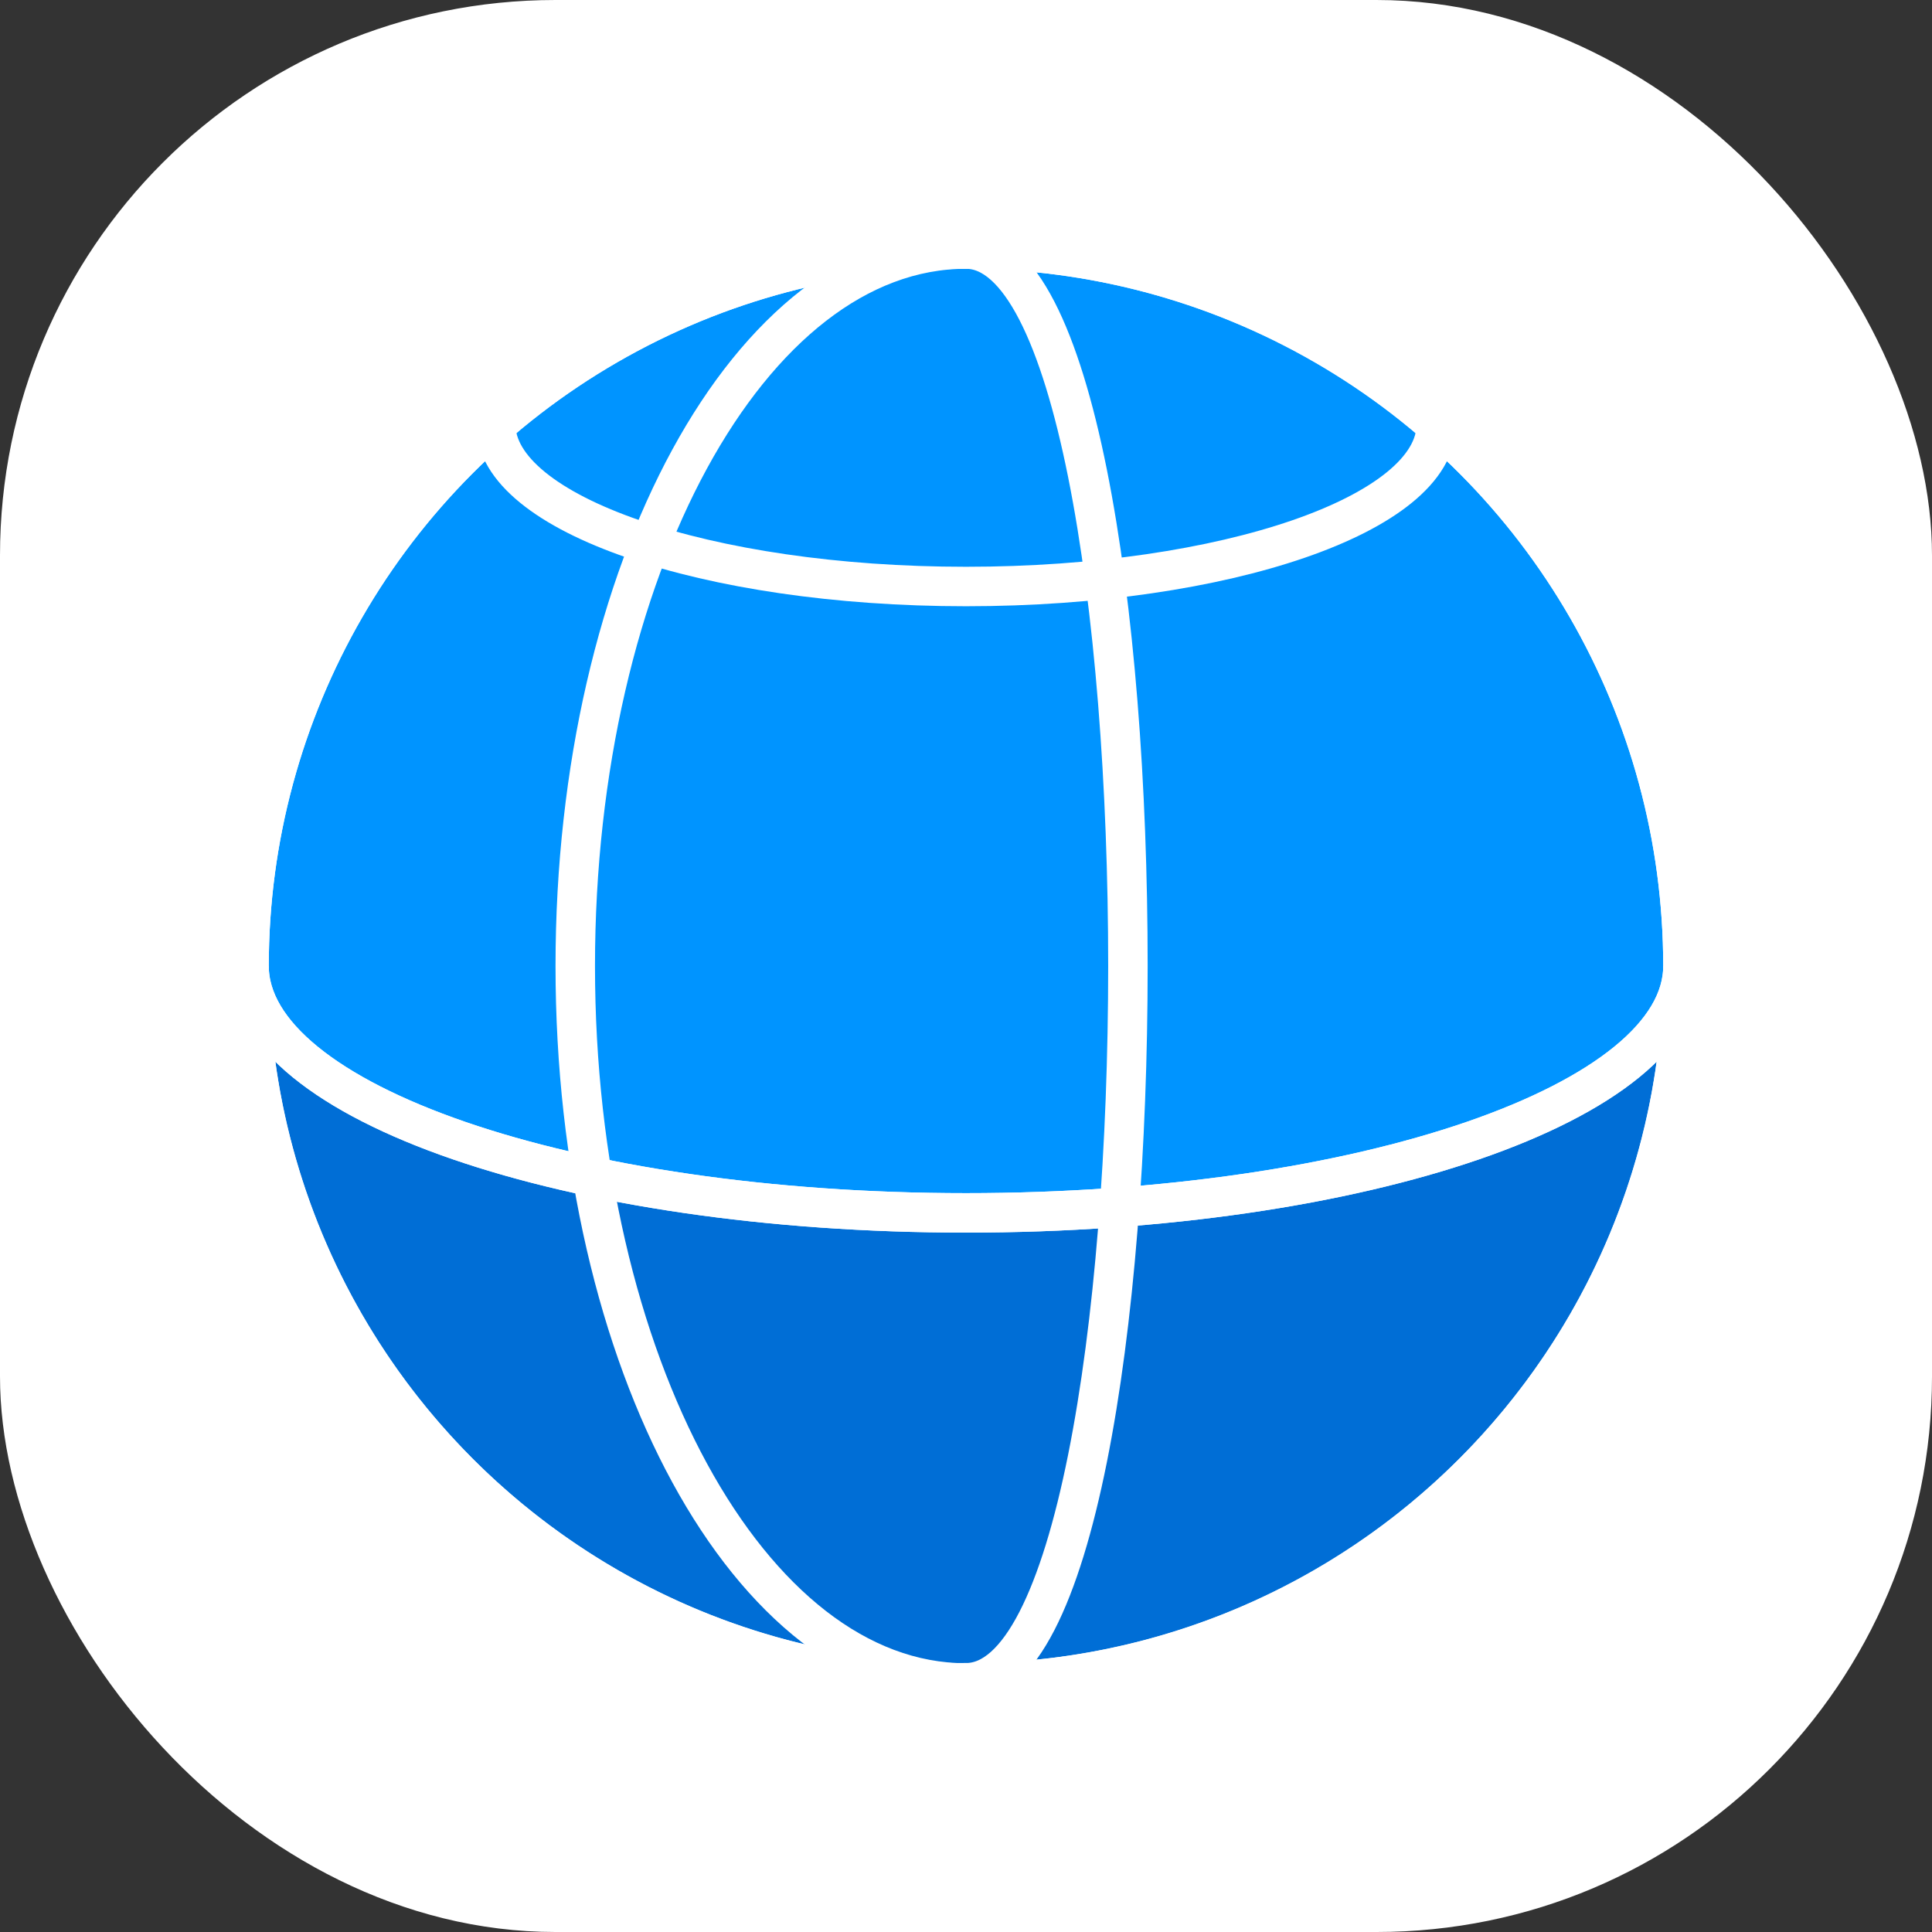 <svg viewBox="0 0 97.9 97.9" xmlns="http://www.w3.org/2000/svg"><rect x="0" y="0" width="97.9" height="97.9" fill="#333333" stroke="none"/><rect fill="#fff" height="97.9" rx="28.15" width="97.9"/><g stroke="#fff" stroke-miterlimit="10" stroke-width="2"><circle cx="48.95" cy="48.95" fill="#0094ff" r="36.33"/><path d="m48.95 85.28c20.06 0 36.33-16.26 36.33-36.33 0 6.91-16.26 12.51-36.33 12.51s-36.33-5.6-36.33-12.51c0 20.06 16.26 36.33 36.33 36.33z" fill="#006ed6"/><circle cx="48.95" cy="48.95" fill="none" r="36.33"/><path d="m48.95 85.28c-10.94 0-19.8-16.26-19.8-36.33s8.86-36.33 19.8-36.33 10.94 72.65 0 72.65z" fill="none"/><path d="m85.28 48.95c0 6.91-16.26 12.51-36.33 12.51s-36.33-5.6-36.33-12.51" fill="none"/><path d="m72.78 21.51c0 4.53-10.67 8.21-23.83 8.21s-23.83-3.68-23.83-8.21" fill="none"/></g></svg>